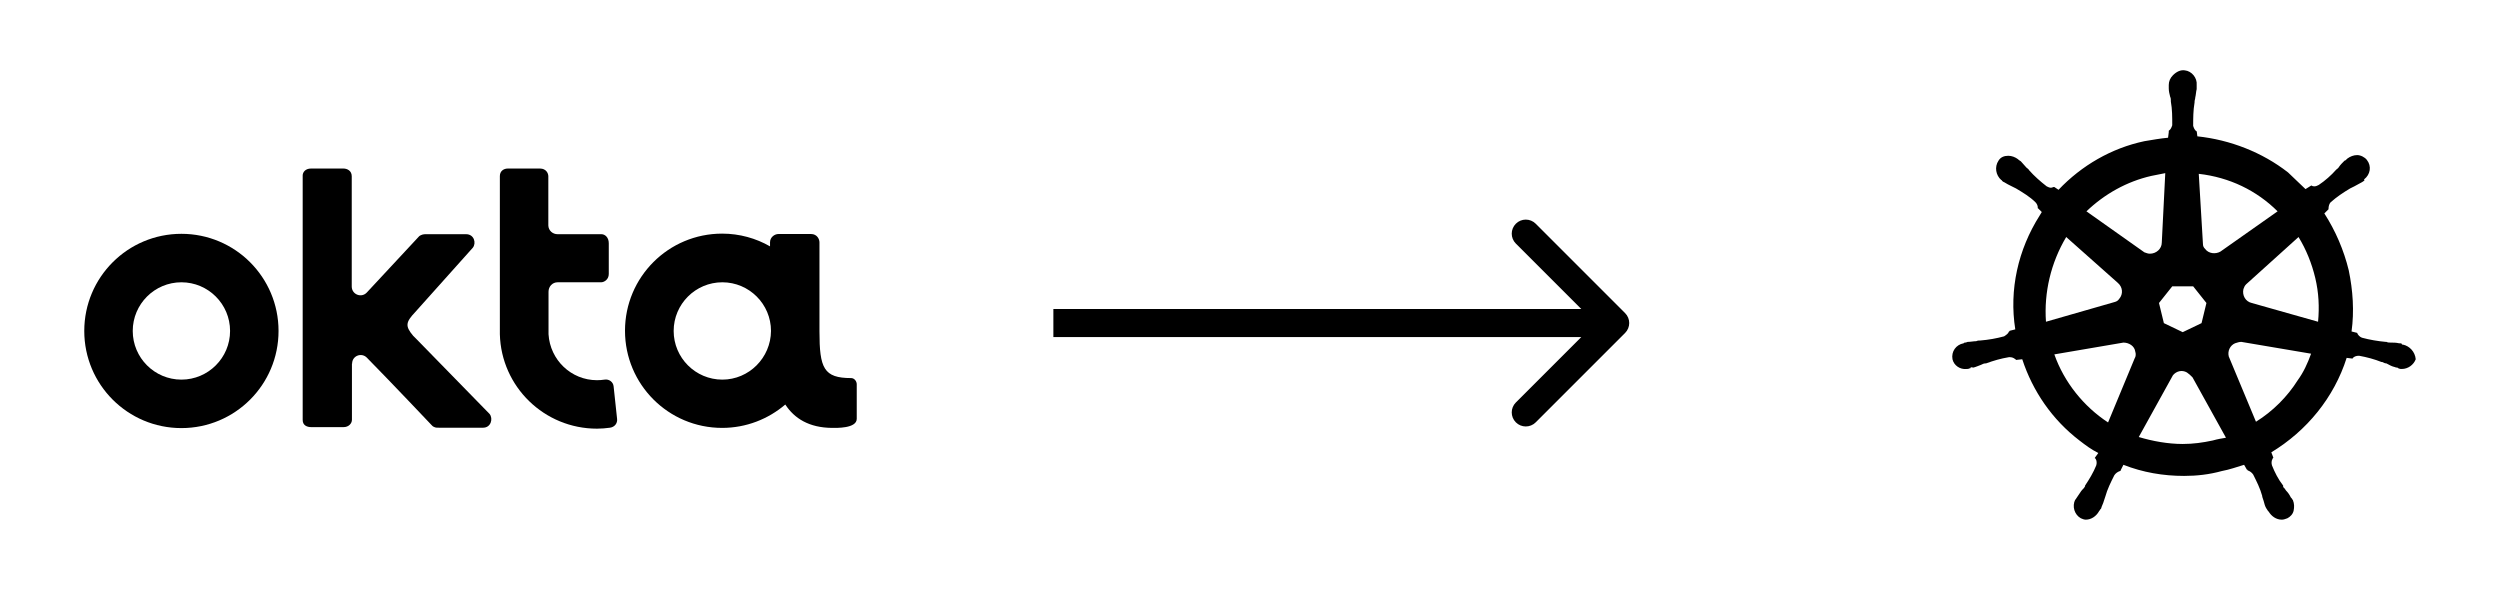 <svg width="178" height="42" viewBox="0 0 178 42" fill="current" xmlns="http://www.w3.org/2000/svg">
    <path d="M171.106 24.54C171.056 24.54 171.007 24.54 171.007 24.491C171.007 24.441 170.907 24.441 170.808 24.441C170.609 24.392 170.41 24.392 170.212 24.392C170.112 24.392 170.013 24.392 169.914 24.342H169.864C169.318 24.293 168.722 24.194 168.175 24.046C168.026 23.996 167.877 23.848 167.827 23.7C167.877 23.7 167.827 23.7 167.827 23.7L167.43 23.601C167.629 22.167 167.529 20.683 167.231 19.25C166.884 17.816 166.288 16.431 165.493 15.195L165.791 14.898V14.849C165.791 14.701 165.841 14.503 165.94 14.404C166.387 14.008 166.834 13.712 167.331 13.415C167.43 13.366 167.529 13.316 167.629 13.267C167.827 13.168 167.976 13.069 168.175 12.97C168.225 12.921 168.274 12.921 168.324 12.871C168.374 12.822 168.324 12.822 168.324 12.772C168.771 12.426 168.871 11.833 168.523 11.388C168.374 11.19 168.076 11.042 167.827 11.042C167.579 11.042 167.331 11.141 167.132 11.289L167.082 11.338C167.033 11.388 166.983 11.437 166.933 11.437C166.784 11.586 166.635 11.734 166.536 11.882C166.486 11.981 166.387 12.031 166.337 12.08C165.99 12.476 165.542 12.871 165.095 13.168C164.996 13.217 164.897 13.267 164.797 13.267C164.748 13.267 164.648 13.267 164.599 13.217H164.549L164.152 13.464C163.754 13.069 163.307 12.673 162.91 12.278C161.072 10.844 158.787 9.954 156.452 9.707L156.403 9.311V9.361C156.254 9.262 156.204 9.113 156.154 8.965C156.154 8.421 156.154 7.877 156.254 7.284V7.234C156.254 7.136 156.303 7.037 156.303 6.938C156.353 6.74 156.353 6.542 156.403 6.344V6.048C156.452 5.553 156.055 5.059 155.558 5.009C155.26 4.96 154.962 5.108 154.714 5.356C154.515 5.553 154.416 5.801 154.416 6.048V6.295C154.416 6.493 154.465 6.691 154.515 6.888C154.565 6.987 154.565 7.086 154.565 7.185V7.234C154.664 7.778 154.664 8.322 154.664 8.916C154.614 9.064 154.565 9.212 154.416 9.311V9.41L154.366 9.806C153.82 9.855 153.273 9.954 152.677 10.053C150.342 10.547 148.206 11.783 146.567 13.514L146.269 13.316H146.22C146.17 13.316 146.12 13.366 146.021 13.366C145.922 13.366 145.822 13.316 145.723 13.267C145.276 12.921 144.829 12.525 144.481 12.13C144.431 12.031 144.332 11.981 144.282 11.932C144.133 11.783 144.034 11.635 143.885 11.487C143.835 11.437 143.786 11.437 143.736 11.388C143.686 11.338 143.686 11.338 143.686 11.338C143.488 11.19 143.239 11.091 142.991 11.091C142.693 11.091 142.444 11.19 142.295 11.437C141.997 11.882 142.097 12.476 142.494 12.822C142.544 12.822 142.544 12.871 142.544 12.871C142.544 12.871 142.643 12.97 142.693 12.97C142.842 13.069 143.04 13.168 143.239 13.267C143.338 13.316 143.438 13.366 143.537 13.415C144.034 13.712 144.531 14.008 144.928 14.404C145.027 14.503 145.127 14.701 145.077 14.849V14.8L145.375 15.096C145.325 15.195 145.276 15.245 145.226 15.343C143.686 17.766 143.04 20.634 143.488 23.452L143.09 23.551C143.09 23.601 143.04 23.601 143.04 23.601C142.991 23.749 142.842 23.848 142.693 23.947C142.146 24.095 141.6 24.194 141.004 24.243C140.905 24.243 140.805 24.243 140.706 24.293C140.507 24.293 140.308 24.342 140.11 24.342C140.06 24.342 140.01 24.392 139.911 24.392C139.861 24.392 139.861 24.392 139.812 24.441C139.265 24.54 138.918 25.035 139.017 25.578C139.116 26.023 139.563 26.32 140.01 26.271C140.11 26.271 140.159 26.271 140.259 26.221C140.308 26.221 140.308 26.221 140.308 26.172C140.308 26.122 140.457 26.172 140.507 26.172C140.706 26.122 140.905 26.023 141.054 25.974C141.153 25.924 141.252 25.875 141.352 25.875H141.401C141.948 25.677 142.444 25.529 143.04 25.43H143.09C143.239 25.43 143.388 25.48 143.488 25.578C143.537 25.578 143.537 25.628 143.537 25.628L143.984 25.578C144.729 27.853 146.12 29.88 148.057 31.363C148.505 31.709 148.902 32.006 149.399 32.253L149.15 32.599C149.15 32.649 149.2 32.649 149.2 32.649C149.299 32.797 149.299 32.995 149.25 33.143C149.051 33.638 148.753 34.132 148.455 34.577V34.627C148.405 34.726 148.355 34.775 148.256 34.874C148.157 34.973 148.057 35.171 147.908 35.368C147.859 35.418 147.859 35.467 147.809 35.517C147.809 35.517 147.809 35.566 147.759 35.566C147.511 36.061 147.71 36.654 148.157 36.901C148.256 36.951 148.405 37 148.505 37C148.902 37 149.25 36.753 149.448 36.407C149.448 36.407 149.448 36.357 149.498 36.357C149.498 36.308 149.548 36.258 149.597 36.209C149.647 36.011 149.746 35.863 149.796 35.665L149.895 35.368C150.044 34.824 150.293 34.33 150.541 33.836C150.64 33.687 150.789 33.588 150.939 33.539C150.988 33.539 150.988 33.539 150.988 33.489L151.187 33.094C152.578 33.638 154.018 33.885 155.508 33.885C156.403 33.885 157.297 33.786 158.191 33.539C158.737 33.44 159.284 33.242 159.78 33.094L159.979 33.44C160.029 33.44 160.029 33.44 160.029 33.489C160.178 33.539 160.327 33.638 160.426 33.786C160.674 34.281 160.923 34.775 161.072 35.319V35.368L161.171 35.665C161.221 35.863 161.271 36.061 161.37 36.209C161.42 36.258 161.42 36.308 161.469 36.357C161.469 36.357 161.469 36.407 161.519 36.407C161.718 36.753 162.065 37 162.463 37C162.612 37 162.711 36.951 162.86 36.901C163.059 36.802 163.257 36.604 163.307 36.357C163.357 36.11 163.357 35.863 163.257 35.616C163.257 35.566 163.208 35.566 163.208 35.566C163.208 35.517 163.158 35.467 163.108 35.418C163.009 35.22 162.91 35.072 162.761 34.923C162.711 34.824 162.661 34.775 162.562 34.676V34.577C162.214 34.132 161.966 33.638 161.767 33.143C161.718 32.995 161.718 32.797 161.817 32.649C161.817 32.599 161.867 32.599 161.867 32.599L161.718 32.204C164.251 30.671 166.188 28.298 167.082 25.48L167.48 25.529C167.529 25.529 167.529 25.48 167.529 25.48C167.629 25.381 167.778 25.331 167.927 25.331H167.976C168.523 25.43 169.069 25.578 169.566 25.776H169.616C169.715 25.826 169.814 25.875 169.914 25.875C170.112 25.974 170.261 26.073 170.46 26.122C170.51 26.122 170.559 26.172 170.659 26.172C170.708 26.172 170.708 26.172 170.758 26.221C170.858 26.271 170.907 26.271 171.007 26.271C171.454 26.271 171.851 25.974 172 25.578C171.95 25.035 171.553 24.639 171.106 24.54V24.54ZM156.75 23.007L155.409 23.65L154.068 23.007L153.72 21.573L154.664 20.387H156.154L157.098 21.573L156.75 23.007V23.007ZM164.847 19.793C165.095 20.832 165.145 21.87 165.046 22.908L160.327 21.573C159.88 21.474 159.631 21.029 159.731 20.584C159.78 20.436 159.83 20.337 159.929 20.238L163.655 16.876C164.201 17.766 164.599 18.755 164.847 19.793V19.793ZM162.165 15.047L158.091 17.915C157.744 18.112 157.247 18.063 156.999 17.717C156.899 17.618 156.85 17.519 156.85 17.371L156.552 12.377C158.737 12.624 160.674 13.563 162.165 15.047V15.047ZM153.174 12.525L154.167 12.327L153.919 17.272C153.919 17.717 153.522 18.063 153.074 18.063C152.925 18.063 152.826 18.013 152.677 17.964L148.554 15.047C149.846 13.811 151.435 12.921 153.174 12.525ZM147.114 16.876L150.789 20.14C151.137 20.436 151.187 20.931 150.889 21.277C150.789 21.425 150.69 21.474 150.491 21.524L145.673 22.908C145.524 20.832 146.021 18.706 147.114 16.876V16.876ZM146.269 25.232L151.187 24.392C151.584 24.392 151.982 24.639 152.031 25.035C152.081 25.183 152.081 25.381 151.982 25.529L150.094 30.078C148.355 28.941 146.965 27.21 146.269 25.232V25.232ZM157.545 31.363C156.85 31.512 156.154 31.611 155.409 31.611C154.366 31.611 153.273 31.413 152.28 31.116L154.714 26.716C154.962 26.419 155.359 26.32 155.707 26.518C155.856 26.617 155.956 26.716 156.105 26.864L158.489 31.166C158.191 31.215 157.893 31.264 157.545 31.363V31.363ZM163.605 27.062C162.86 28.248 161.817 29.287 160.625 30.028L158.688 25.381C158.588 24.985 158.787 24.59 159.135 24.441C159.284 24.392 159.433 24.342 159.582 24.342L164.549 25.183C164.301 25.875 164.003 26.518 163.605 27.062Z" fill="current" />
    <path d="M12.916 16.648C9.094 16.648 6 19.741 6 23.564C6 27.386 9.094 30.48 12.916 30.48C16.739 30.48 19.832 27.386 19.832 23.564C19.832 19.741 16.739 16.648 12.916 16.648ZM12.916 27.029C11.005 27.029 9.451 25.475 9.451 23.564C9.451 21.652 11.005 20.099 12.916 20.099C14.828 20.099 16.381 21.652 16.381 23.564C16.381 25.475 14.828 27.029 12.916 27.029Z" fill="current" />
    <path d="M25.071 25.887C25.071 25.337 25.731 25.076 26.116 25.461C27.849 27.221 30.709 30.246 30.723 30.26C30.764 30.301 30.805 30.37 30.97 30.425C31.039 30.453 31.149 30.453 31.273 30.453H34.394C34.958 30.453 35.123 29.806 34.861 29.476L29.691 24.183L29.416 23.907C28.825 23.206 28.894 22.931 29.567 22.216L33.665 17.637C33.926 17.308 33.761 16.675 33.184 16.675H30.351C30.241 16.675 30.159 16.675 30.076 16.703C29.911 16.758 29.843 16.812 29.801 16.867C29.788 16.881 27.519 19.329 26.116 20.828C25.731 21.24 25.044 20.965 25.044 20.401V12.55C25.044 12.151 24.714 12 24.453 12H22.142C21.744 12 21.551 12.261 21.551 12.495V29.902C21.551 30.301 21.881 30.411 22.156 30.411H24.466C24.824 30.411 25.058 30.15 25.058 29.889V29.71V25.887H25.071Z" fill="current" />
    <path d="M43.936 29.82L43.689 27.51C43.661 27.194 43.359 26.974 43.042 27.029C42.864 27.056 42.685 27.07 42.506 27.07C40.664 27.07 39.165 25.626 39.055 23.797C39.055 23.742 39.055 23.674 39.055 23.605V20.773C39.055 20.401 39.33 20.099 39.701 20.099H42.795C43.015 20.099 43.345 19.906 43.345 19.508V17.321C43.345 16.895 43.07 16.675 42.822 16.675H39.701C39.344 16.675 39.055 16.414 39.041 16.056V12.55C39.041 12.33 38.876 12 38.45 12H36.154C35.865 12 35.59 12.179 35.59 12.536C35.59 12.536 35.59 23.742 35.59 23.797C35.686 27.538 38.752 30.521 42.506 30.521C42.822 30.521 43.125 30.494 43.428 30.453C43.758 30.411 43.977 30.136 43.936 29.82Z" fill="current" />
    <path d="M60.601 26.919C58.649 26.919 58.346 26.218 58.346 23.591C58.346 23.578 58.346 23.578 58.346 23.564V17.253C58.346 17.032 58.181 16.661 57.741 16.661H55.431C55.142 16.661 54.826 16.895 54.826 17.253V17.541C53.822 16.964 52.654 16.634 51.416 16.634C47.594 16.634 44.5 19.727 44.5 23.55C44.5 27.372 47.594 30.466 51.416 30.466C53.135 30.466 54.703 29.834 55.913 28.802C56.559 29.793 57.604 30.453 59.24 30.466C59.515 30.466 61 30.521 61 29.82V27.359C61 27.152 60.835 26.919 60.601 26.919ZM51.43 27.029C49.519 27.029 47.965 25.475 47.965 23.564C47.965 21.652 49.519 20.099 51.43 20.099C53.341 20.099 54.895 21.652 54.895 23.564C54.881 25.475 53.328 27.029 51.43 27.029Z" fill="current" />
    <path d="M115.707 23.707C116.098 23.317 116.098 22.683 115.707 22.293L109.343 15.929C108.953 15.538 108.319 15.538 107.929 15.929C107.538 16.32 107.538 16.953 107.929 17.343L113.586 23L107.929 28.657C107.538 29.047 107.538 29.68 107.929 30.071C108.319 30.462 108.953 30.462 109.343 30.071L115.707 23.707ZM75 24H115V22H75V24Z" fill="current" />
</svg>
